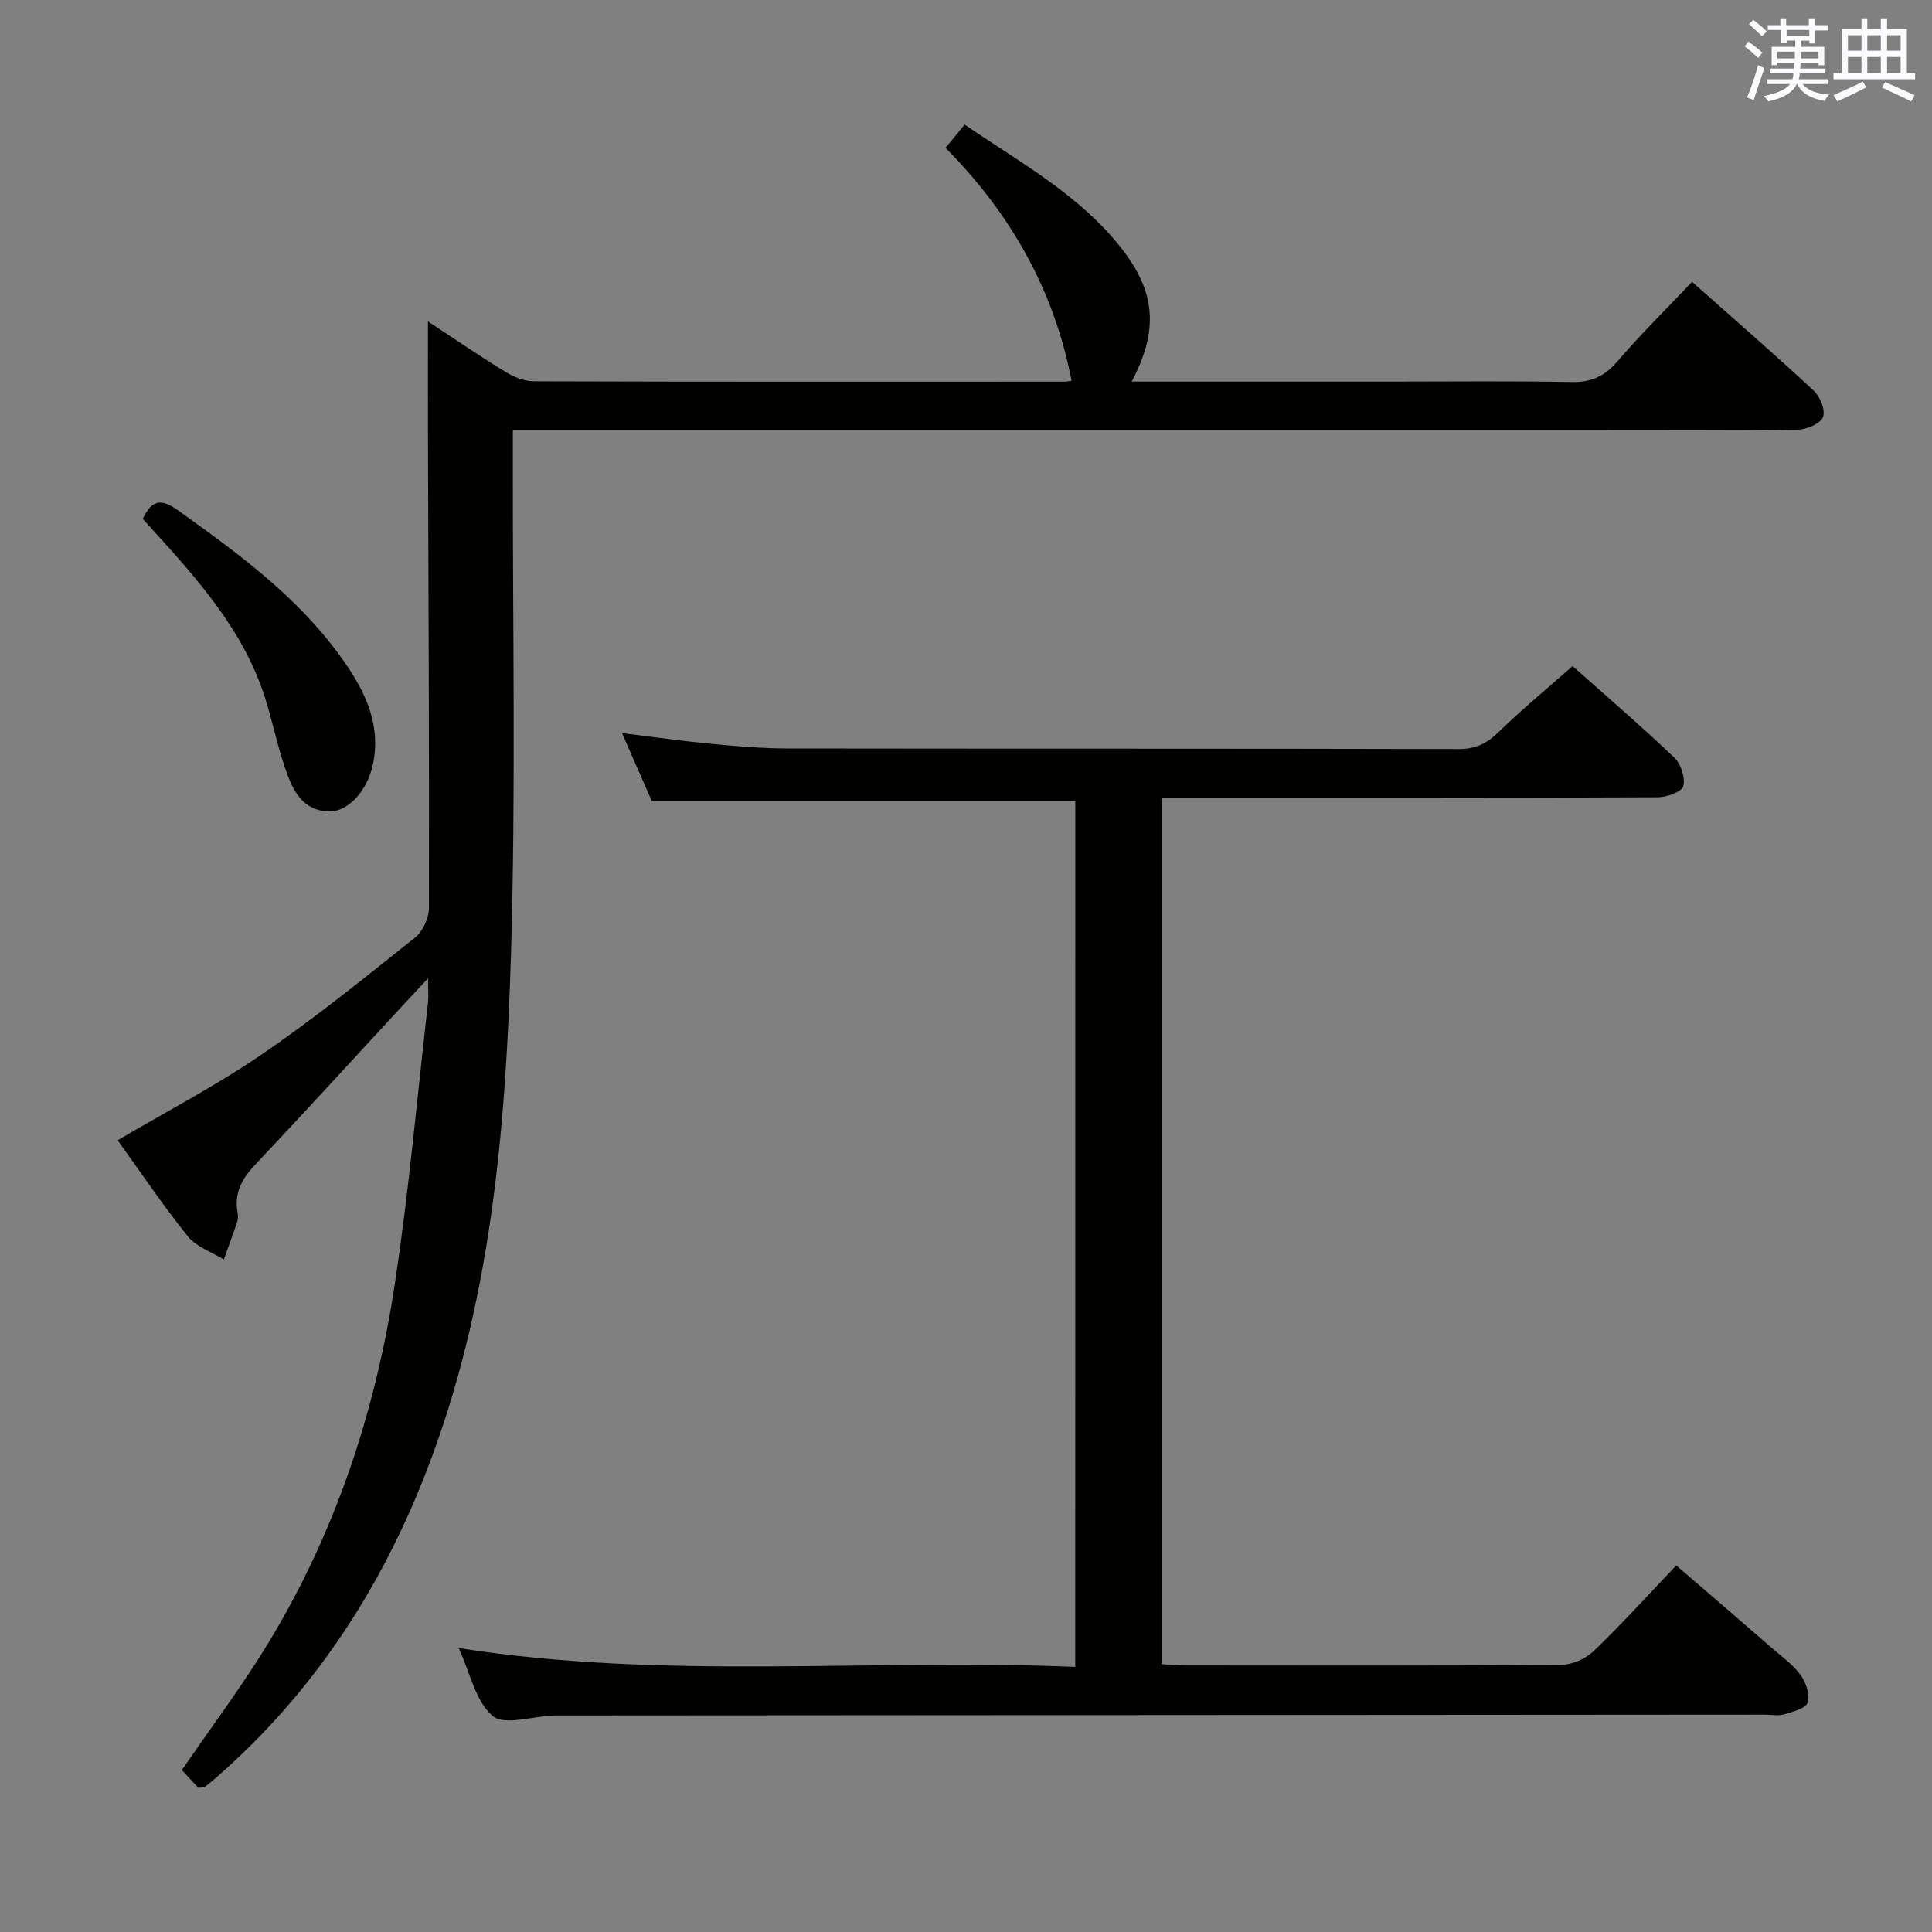 <svg enable-background="new 0 0 400 400" viewBox="0 0 400 400" xmlns="http://www.w3.org/2000/svg"><rect x="0" y="0" width="400" height="400" fill="#808080" stroke="none"/><g fill="#010100"><path d="m234.31 79h53.49c12.5 0 25-.15 37.5.09 4.01.08 6.8-1.06 9.45-4.14 4.86-5.66 10.19-10.91 15.57-16.6 8.65 7.68 17.06 14.97 25.21 22.55 1.32 1.22 2.47 4.11 1.9 5.46-.59 1.39-3.37 2.56-5.21 2.59-13.66.21-27.33.12-41 .12-72.83 0-145.66 0-218.49 0-1.96 0-3.93 0-6.55 0v6.27c-.06 34 .63 68.02-.38 101.99-1.09 36.56-4.15 73.02-17.65 107.64-9.53 24.45-23.58 45.79-43.46 63.12-.75.65-1.53 1.28-2.31 1.9-.11.09-.32.04-1.31.15-.96-1.03-2.28-2.44-3.42-3.67 6.14-8.97 12.45-17.34 17.86-26.24 13.91-22.87 22.21-47.91 26.21-74.24 2.94-19.36 4.66-38.92 6.89-58.39.14-1.26.02-2.56.02-5.06-2.64 2.84-4.61 4.93-6.56 7.05-9.72 10.51-19.37 21.1-29.2 31.51-2.68 2.84-4.39 5.74-3.71 9.73.11.65.18 1.39-.01 1.99-.88 2.67-1.86 5.31-2.81 7.95-2.52-1.56-5.68-2.6-7.43-4.77-5.2-6.47-9.84-13.39-14.55-19.92 10.04-5.92 20.31-11.27 29.81-17.76 10.98-7.5 21.35-15.9 31.76-24.2 1.62-1.29 2.88-4.08 2.88-6.18.07-32.83-.11-65.66-.21-98.48-.02-7.46 0-14.93 0-22.92 5.24 3.44 10.5 7.05 15.93 10.38 1.74 1.07 3.92 2.01 5.9 2.02 36.66.12 73.33.08 109.99.07.49 0 .98-.12 1.43-.18-3.6-18.81-12.67-34.67-26.1-48.23.77-.92 1.3-1.54 1.82-2.17.63-.77 1.25-1.54 2.14-2.64 11.52 7.88 23.58 14.42 32.25 25.33 7.3 9.2 8.02 17.11 2.35 27.88z"/><path d="m222.63 165.83c-29.22 0-58.13 0-87.69 0-1.75-4-3.8-8.67-6.16-14.05 6.47.79 12.4 1.64 18.36 2.21 5.29.5 10.61.96 15.92.97 46.33.07 92.65 0 138.98.12 3.49.01 5.82-1.16 8.24-3.53 4.77-4.64 9.92-8.89 15.3-13.65 6.32 5.63 13.85 12.1 21.05 18.93 1.39 1.31 2.34 4.22 1.87 5.95-.32 1.19-3.44 2.28-5.32 2.29-32.16.14-64.32.1-96.48.1-1.96 0-3.92 0-6.2 0v179.37c1.5.09 3.09.26 4.67.27 26 .02 51.99.09 77.99-.11 2.3-.02 5.12-1.26 6.8-2.87 5.75-5.52 11.11-11.45 17.09-17.73 6.77 5.84 13.4 11.53 19.99 17.26 2.01 1.75 4.27 3.35 5.78 5.47 1.1 1.54 1.96 4.07 1.43 5.68-.4 1.22-3.07 1.89-4.85 2.42-1.22.37-2.65.07-3.98.07-82.98.06-165.97.11-248.95.17-.67 0-1.33-.01-2 .02-4.28.16-10.09 2.12-12.48.08-3.54-3.02-4.64-8.89-7.02-14.06 42.74 6.71 85.1 2.13 127.65 3.9.01-60.22.01-119.65.01-179.28z"/><path d="m29.55 107.43c1.98-4.19 4-4.15 7.44-1.68 12.22 8.76 24.34 17.59 33.3 29.89 4.85 6.65 8.74 13.81 6.93 22.57-1.15 5.54-5.2 9.95-9.2 9.79-5.52-.21-7.46-4.53-8.94-8.81-1.68-4.85-2.67-9.93-4.24-14.83-4.5-14.05-14.16-24.67-23.78-35.28-.44-.48-.89-.97-1.51-1.65z"/></g><path d="m361.2 9.6.8-1c.9.7 1.9 1.4 2.9 2.3l-.9 1.1c-1-1-2-1.8-2.8-2.4zm.5 10.6c.9-2.1 1.6-4.3 2.3-6.7.4.2.8.4 1.3.6-.7 2.1-1.5 4.3-2.2 6.6zm.4-15.2.9-.9c1 .8 2 1.6 2.8 2.4l-1 1c-.9-.9-1.8-1.7-2.7-2.5zm12.5-1.2h1.2v1.4h2.7v1.1h-2.7v2.7h-1.2v-.6h-1.8v1.3h4.9v3.8h-1.2v-.5h-3.7c0 .4-.1.9-.1 1.2h5.1v1h-5.2c0 .5-.1.9-.2 1.2h6v1h-5.2c1.1 1.3 2.9 2 5.5 2.2-.4.4-.7.8-.9 1.3-2.9-.5-4.8-1.6-5.7-3.5h-.1c-.8 1.7-2.7 2.9-5.9 3.6-.2-.4-.6-.8-.9-1.1 2.8-.6 4.6-1.4 5.4-2.5h-4.8v-1h5.3c.1-.3.2-.7.2-1.2h-4.9v-1h5c0-.4 0-.8.1-1.2h-3.5v.5h-1.2v-3.8h4.9v-1.3h-1.8v.5h-1.2v-2.7h-2.7v-1h2.6v-1.4h1.2v1.4h4.7v-1.4zm-6.6 8.3h3.6c0-.4 0-.9 0-1.4h-3.6zm1.9-4.6h4.7v-1.3h-4.7zm6.6 3.2h-3.7v1.4h3.7z" fill="#fbfafc"/><path d="m385.3 3.8h1.3v2.2h2.8v-2.2h1.3v2.2h4.1v9.1h1.7v1.3h-16.9v-1.3h1.7v-9.1h4.1v-2.2zm.4 13.1.7 1.2c-1.8.9-3.8 1.9-6 2.9-.2-.4-.5-.8-.8-1.3 2.3-1 4.3-1.9 6.1-2.8zm-3.1-6.4h2.8v-3.2h-2.8zm0 4.6h2.8v-3.3h-2.8zm4-4.6h2.8v-3.2h-2.8zm0 4.6h2.8v-3.3h-2.8zm3.7 1.9c2.1.9 4.1 1.8 6.1 2.7l-.7 1.3c-2.2-1.1-4.2-2-6.1-2.9zm3.2-9.7h-2.8v3.2h2.8zm-2.8 7.8h2.8v-3.3h-2.8z" fill="#fbfafc"/></svg>